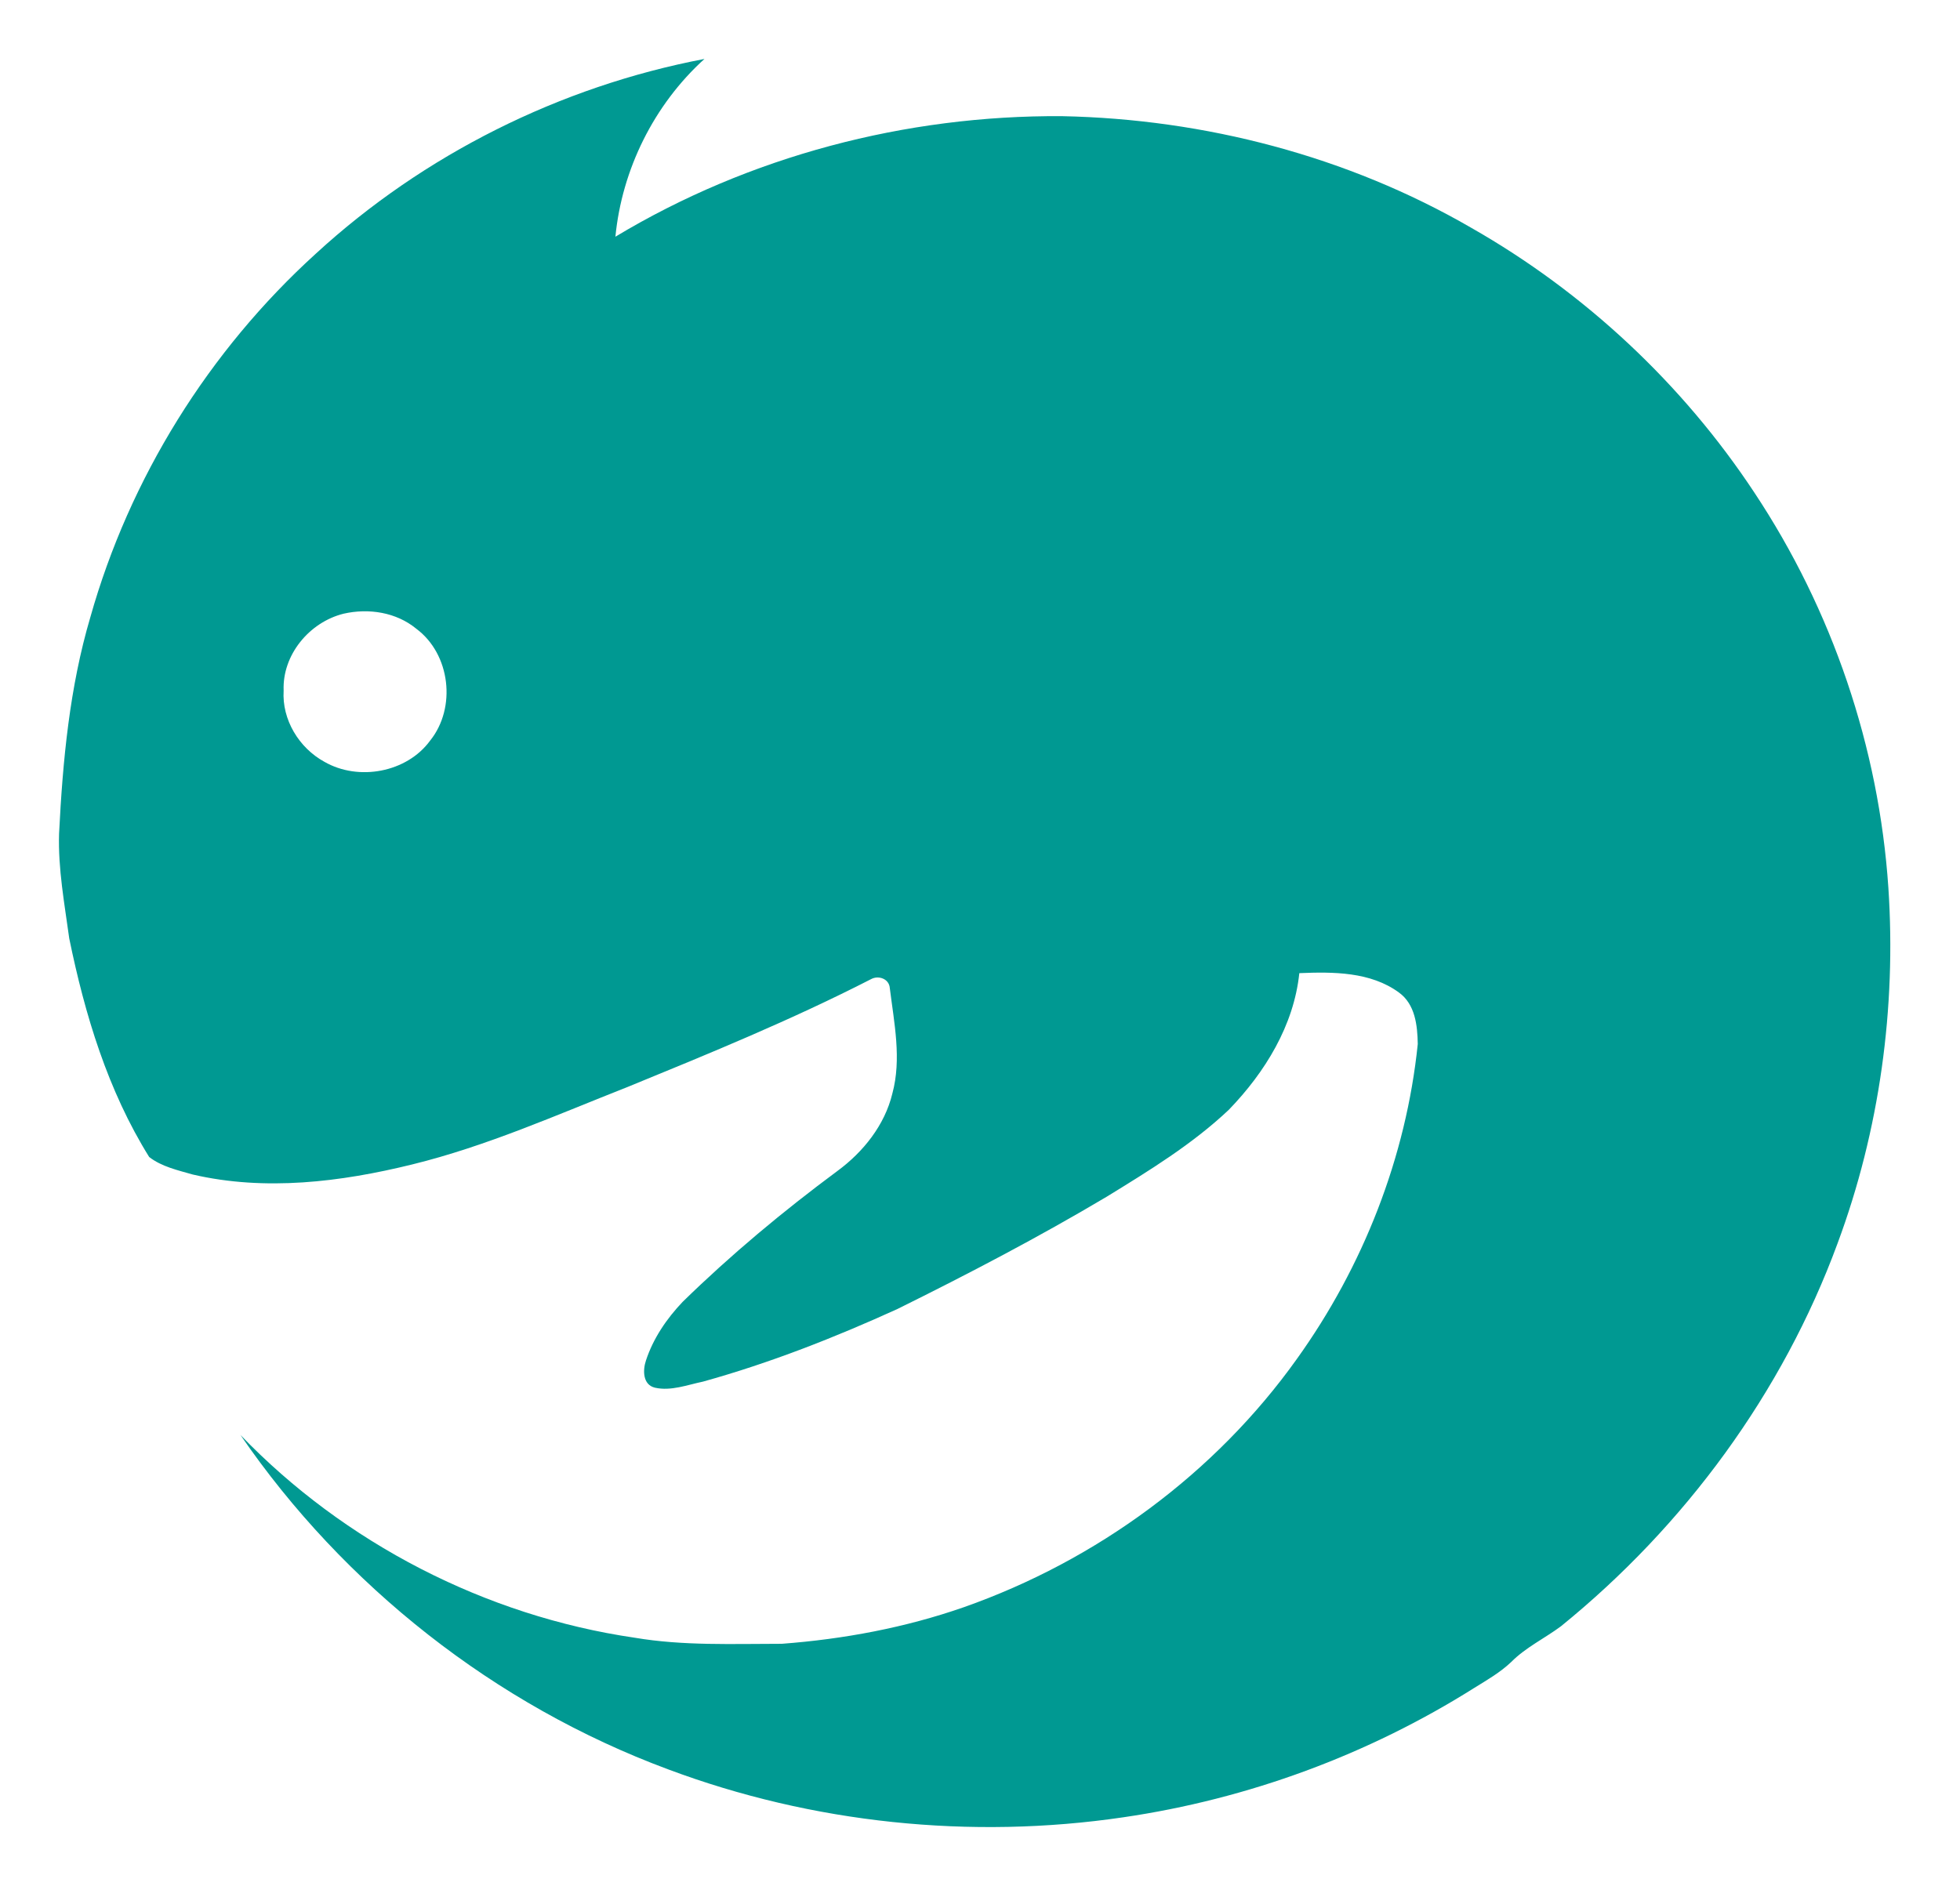 <svg width="100%" height="100%" viewBox="0 0 133 128" fill="none" xmlns="http://www.w3.org/2000/svg">
<g filter="url(#filter0_d)">
<path d="M21.442 15.206C28.741 8.506 37.988 3.869 47.802 2C44.374 5.107 42.204 9.501 41.76 14.065C50.835 8.603 61.462 5.811 72.066 5.884C81.756 6.078 91.447 8.603 99.831 13.458C107.549 17.851 114.182 24.066 119.04 31.421C124.342 39.407 127.498 48.729 128.139 58.245C128.682 66.401 127.547 74.703 124.687 82.398C120.963 92.521 114.33 101.551 105.922 108.372C104.812 109.197 103.53 109.804 102.544 110.799C101.804 111.503 100.916 112.013 100.053 112.547C92.853 117.087 84.691 120.097 76.233 121.335C65.876 122.864 55.125 121.747 45.336 118.082C33.574 113.712 23.34 105.629 16.313 95.385C23.365 102.716 32.933 107.668 43.067 109.149C46.371 109.707 49.725 109.561 53.054 109.561C57.246 109.246 61.413 108.469 65.383 107.085C74.433 103.905 82.472 97.982 87.995 90.239C92.507 83.952 95.417 76.523 96.206 68.853C96.182 67.59 96.034 66.158 94.924 65.357C93.001 63.949 90.461 63.949 88.168 64.046C87.798 67.59 85.85 70.77 83.384 73.319C80.918 75.65 77.984 77.446 75.099 79.218C70.487 81.961 65.704 84.461 60.895 86.84C56.629 88.782 52.24 90.506 47.703 91.768C46.643 91.987 45.533 92.424 44.448 92.181C43.61 91.987 43.61 90.991 43.832 90.336C44.325 88.831 45.237 87.496 46.322 86.355C49.602 83.15 53.128 80.213 56.827 77.47C58.577 76.184 60.032 74.363 60.55 72.227C61.191 69.872 60.673 67.421 60.377 65.041C60.328 64.435 59.613 64.168 59.095 64.459C53.744 67.202 48.172 69.484 42.599 71.766C37.79 73.659 33.007 75.795 27.952 77.033C23.119 78.223 17.989 78.854 13.082 77.713C12.072 77.422 10.962 77.179 10.123 76.523C7.312 72.008 5.759 66.862 4.699 61.692C4.378 59.337 3.934 56.958 4.008 54.579C4.255 49.627 4.723 44.651 6.129 39.893C8.792 30.45 14.168 21.808 21.442 15.206ZM23.316 39.65C20.973 40.233 19.148 42.466 19.247 44.869C19.124 46.836 20.283 48.753 22.009 49.7C24.327 51.035 27.606 50.428 29.184 48.268C30.985 46.034 30.565 42.393 28.247 40.67C26.891 39.553 25.017 39.262 23.316 39.65Z" fill="#009992"/>
</g>
<defs>
<filter id="filter0_d" x="0" y="0" width="132.27" height="128" filterUnits="userSpaceOnUse" color-interpolation-filters="sRGB">
<feFlood flood-opacity="0" result="BackgroundImageFix"/>
<feColorMatrix in="SourceAlpha" type="matrix" values="0 0 0 0 0 0 0 0 0 0 0 0 0 0 0 0 0 0 127 0"/>
<feOffset dy="2"/>
<feGaussianBlur stdDeviation="2"/>
<feColorMatrix type="matrix" values="0 0 0 0 0 0 0 0 0 0 0 0 0 0 0 0 0 0 0.25 0"/>
<feBlend mode="normal" in2="BackgroundImageFix" result="effect1_dropShadow"/>
<feBlend mode="normal" in="SourceGraphic" in2="effect1_dropShadow" result="shape"/>
</filter>
</defs>
</svg>
